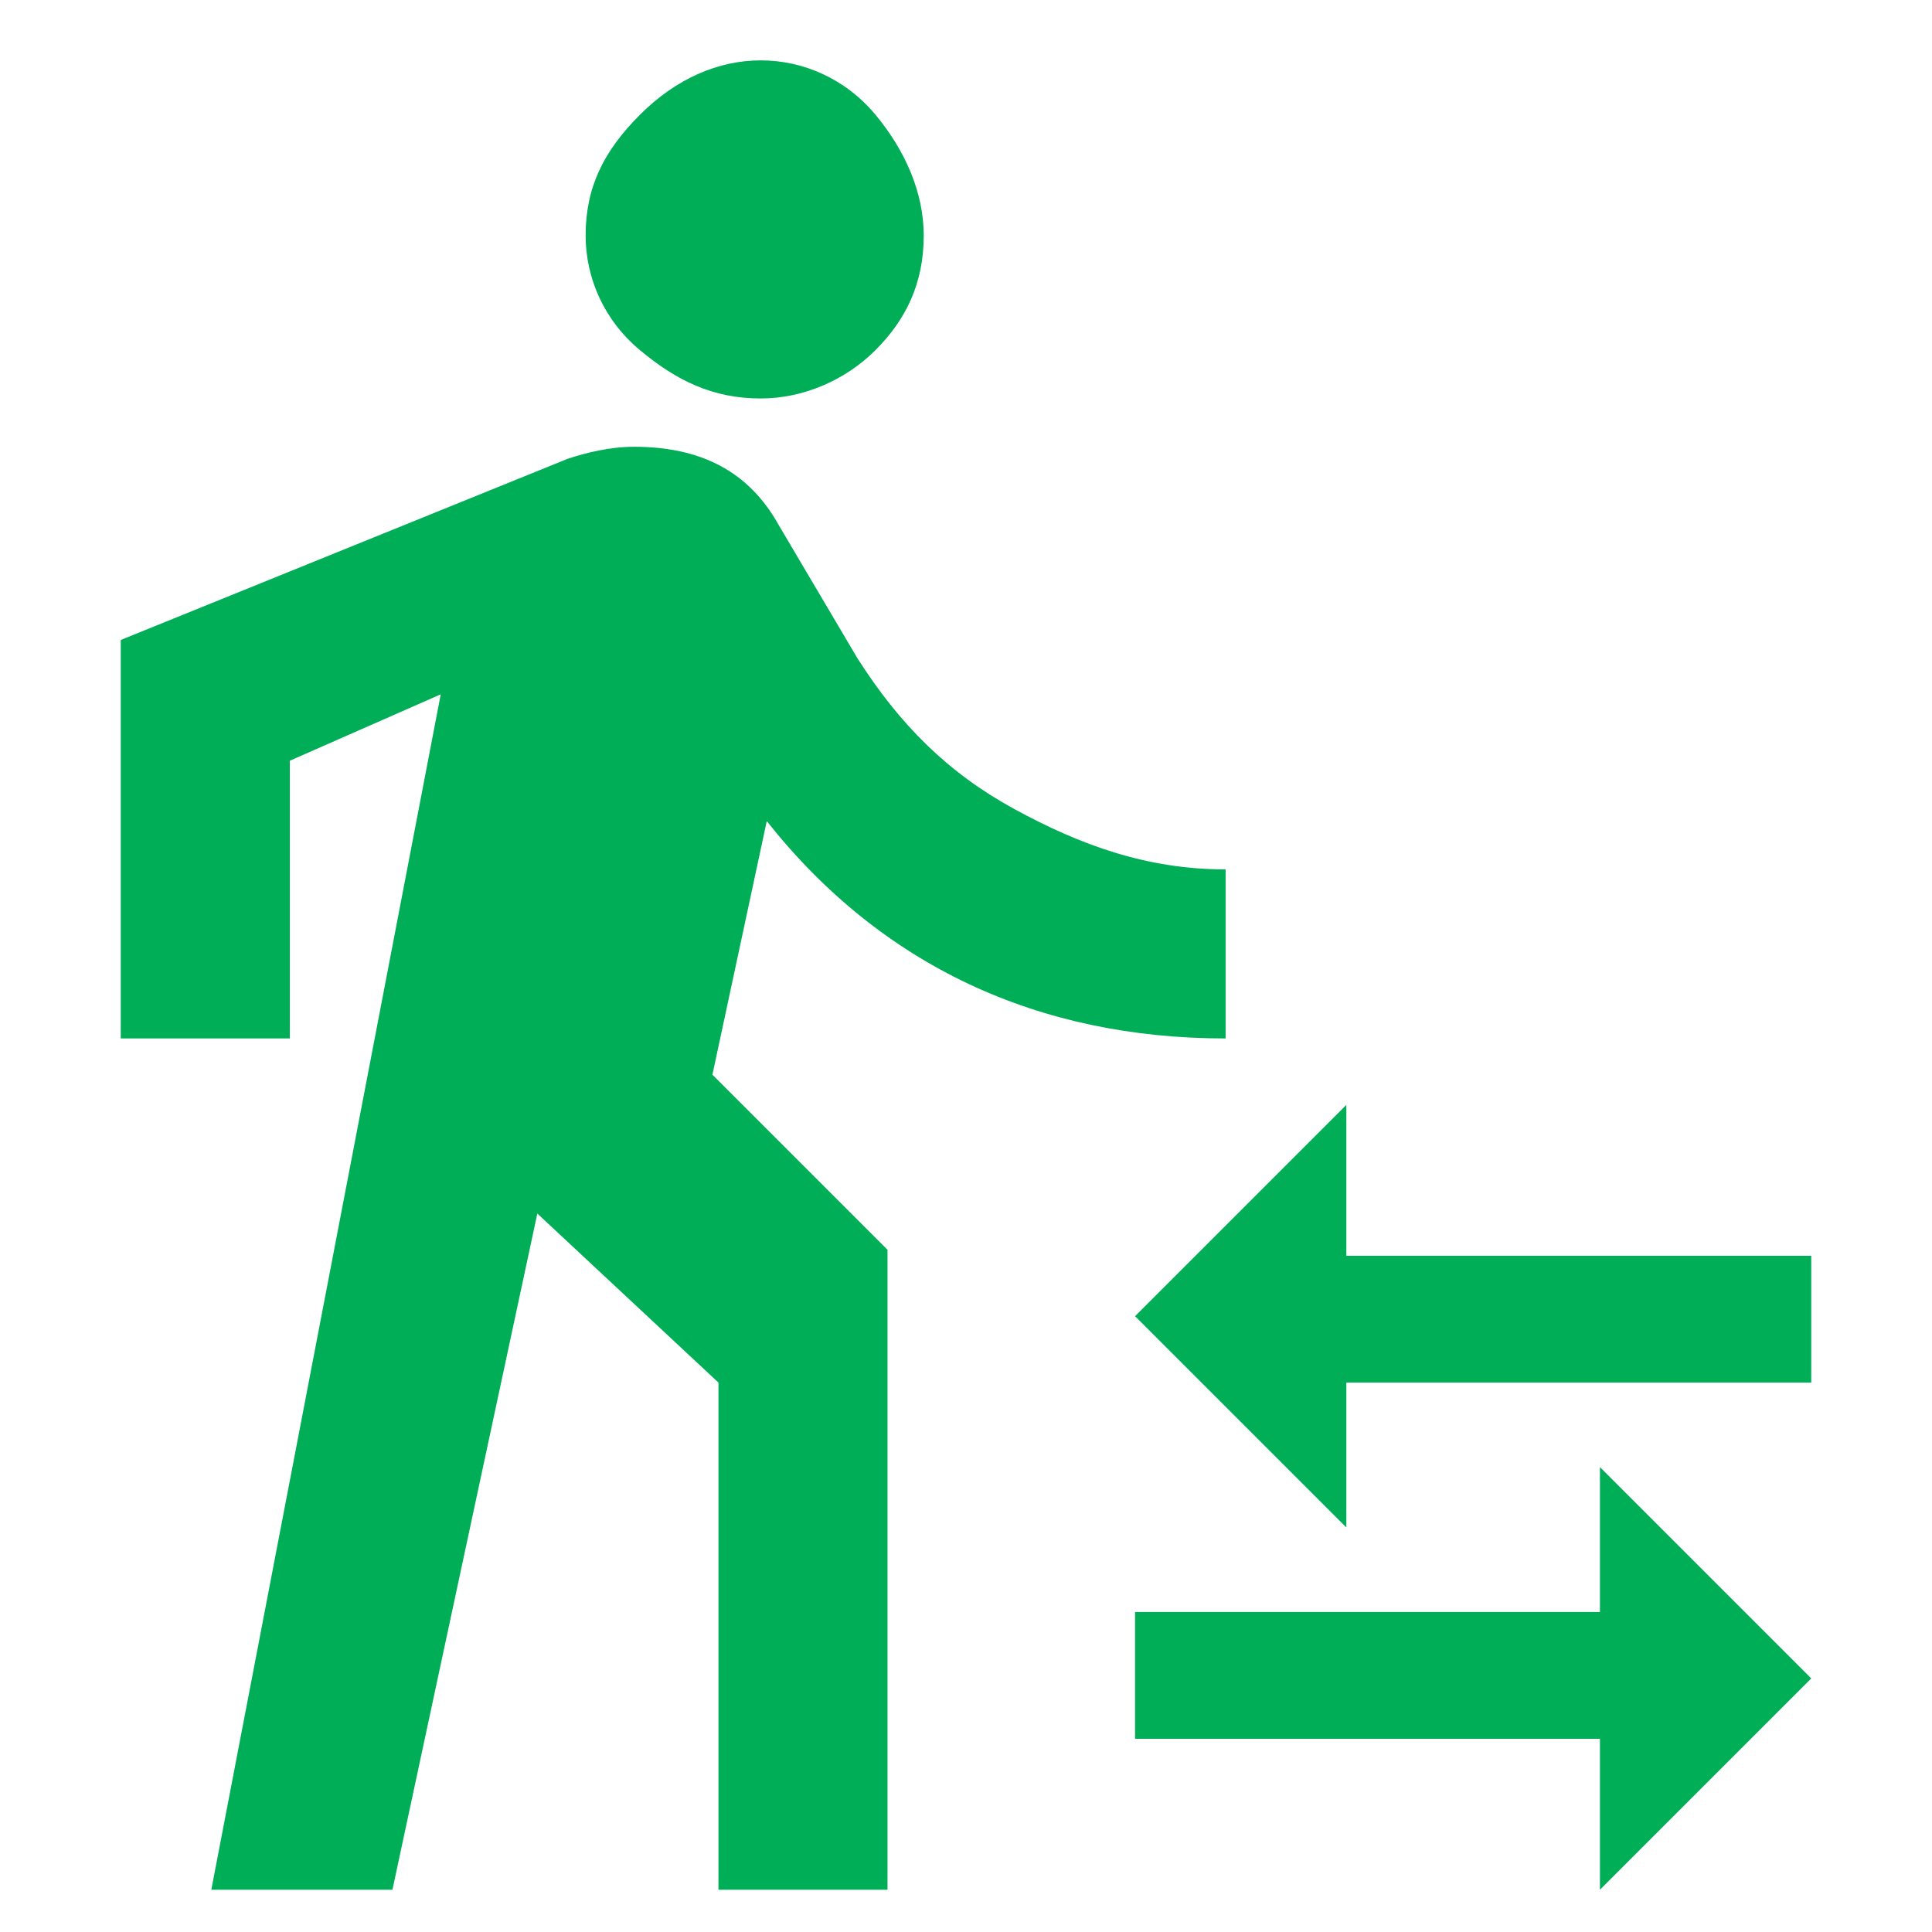 <svg width="32" height="32" xmlns="http://www.w3.org/2000/svg"><g fill="none" fill-rule="evenodd"><path d="M0 0h32v32H0z"/><path d="M18.8 26.7v2.1h7.7v2.5l3.5-3.5-3.5-3.5v2.4h-7.7zm3.5-8.4l-3.5 3.5 3.5 3.5v-2.4H30v-2.1h-7.7v-2.5zm-7-14.4c0-.7-.3-1.4-.8-2-.5-.6-1.2-.9-1.9-.9s-1.4.3-2 .9c-.6.6-.9 1.2-.9 2 0 .7.3 1.4.9 1.9.6.5 1.2.8 2 .8.7 0 1.4-.3 1.9-.8s.8-1.1.8-1.9m-8 7.6l-2.5 1.1v4.6H2v-6.6l7.4-3c.3-.1.7-.2 1.1-.2 1.1 0 1.9.4 2.4 1.3l1.3 2.2c.7 1.1 1.5 1.9 2.6 2.5 1.1.6 2.2 1 3.5 1v2.8c-3.1 0-5.7-1.2-7.6-3.6l-.9 4.2 2.9 2.9v10.6h-2.8v-8.4l-3-2.8-2.4 11.2h-3l3.8-19.8z" fill="#00AE57" fill-rule="nonzero"/></g></svg>
